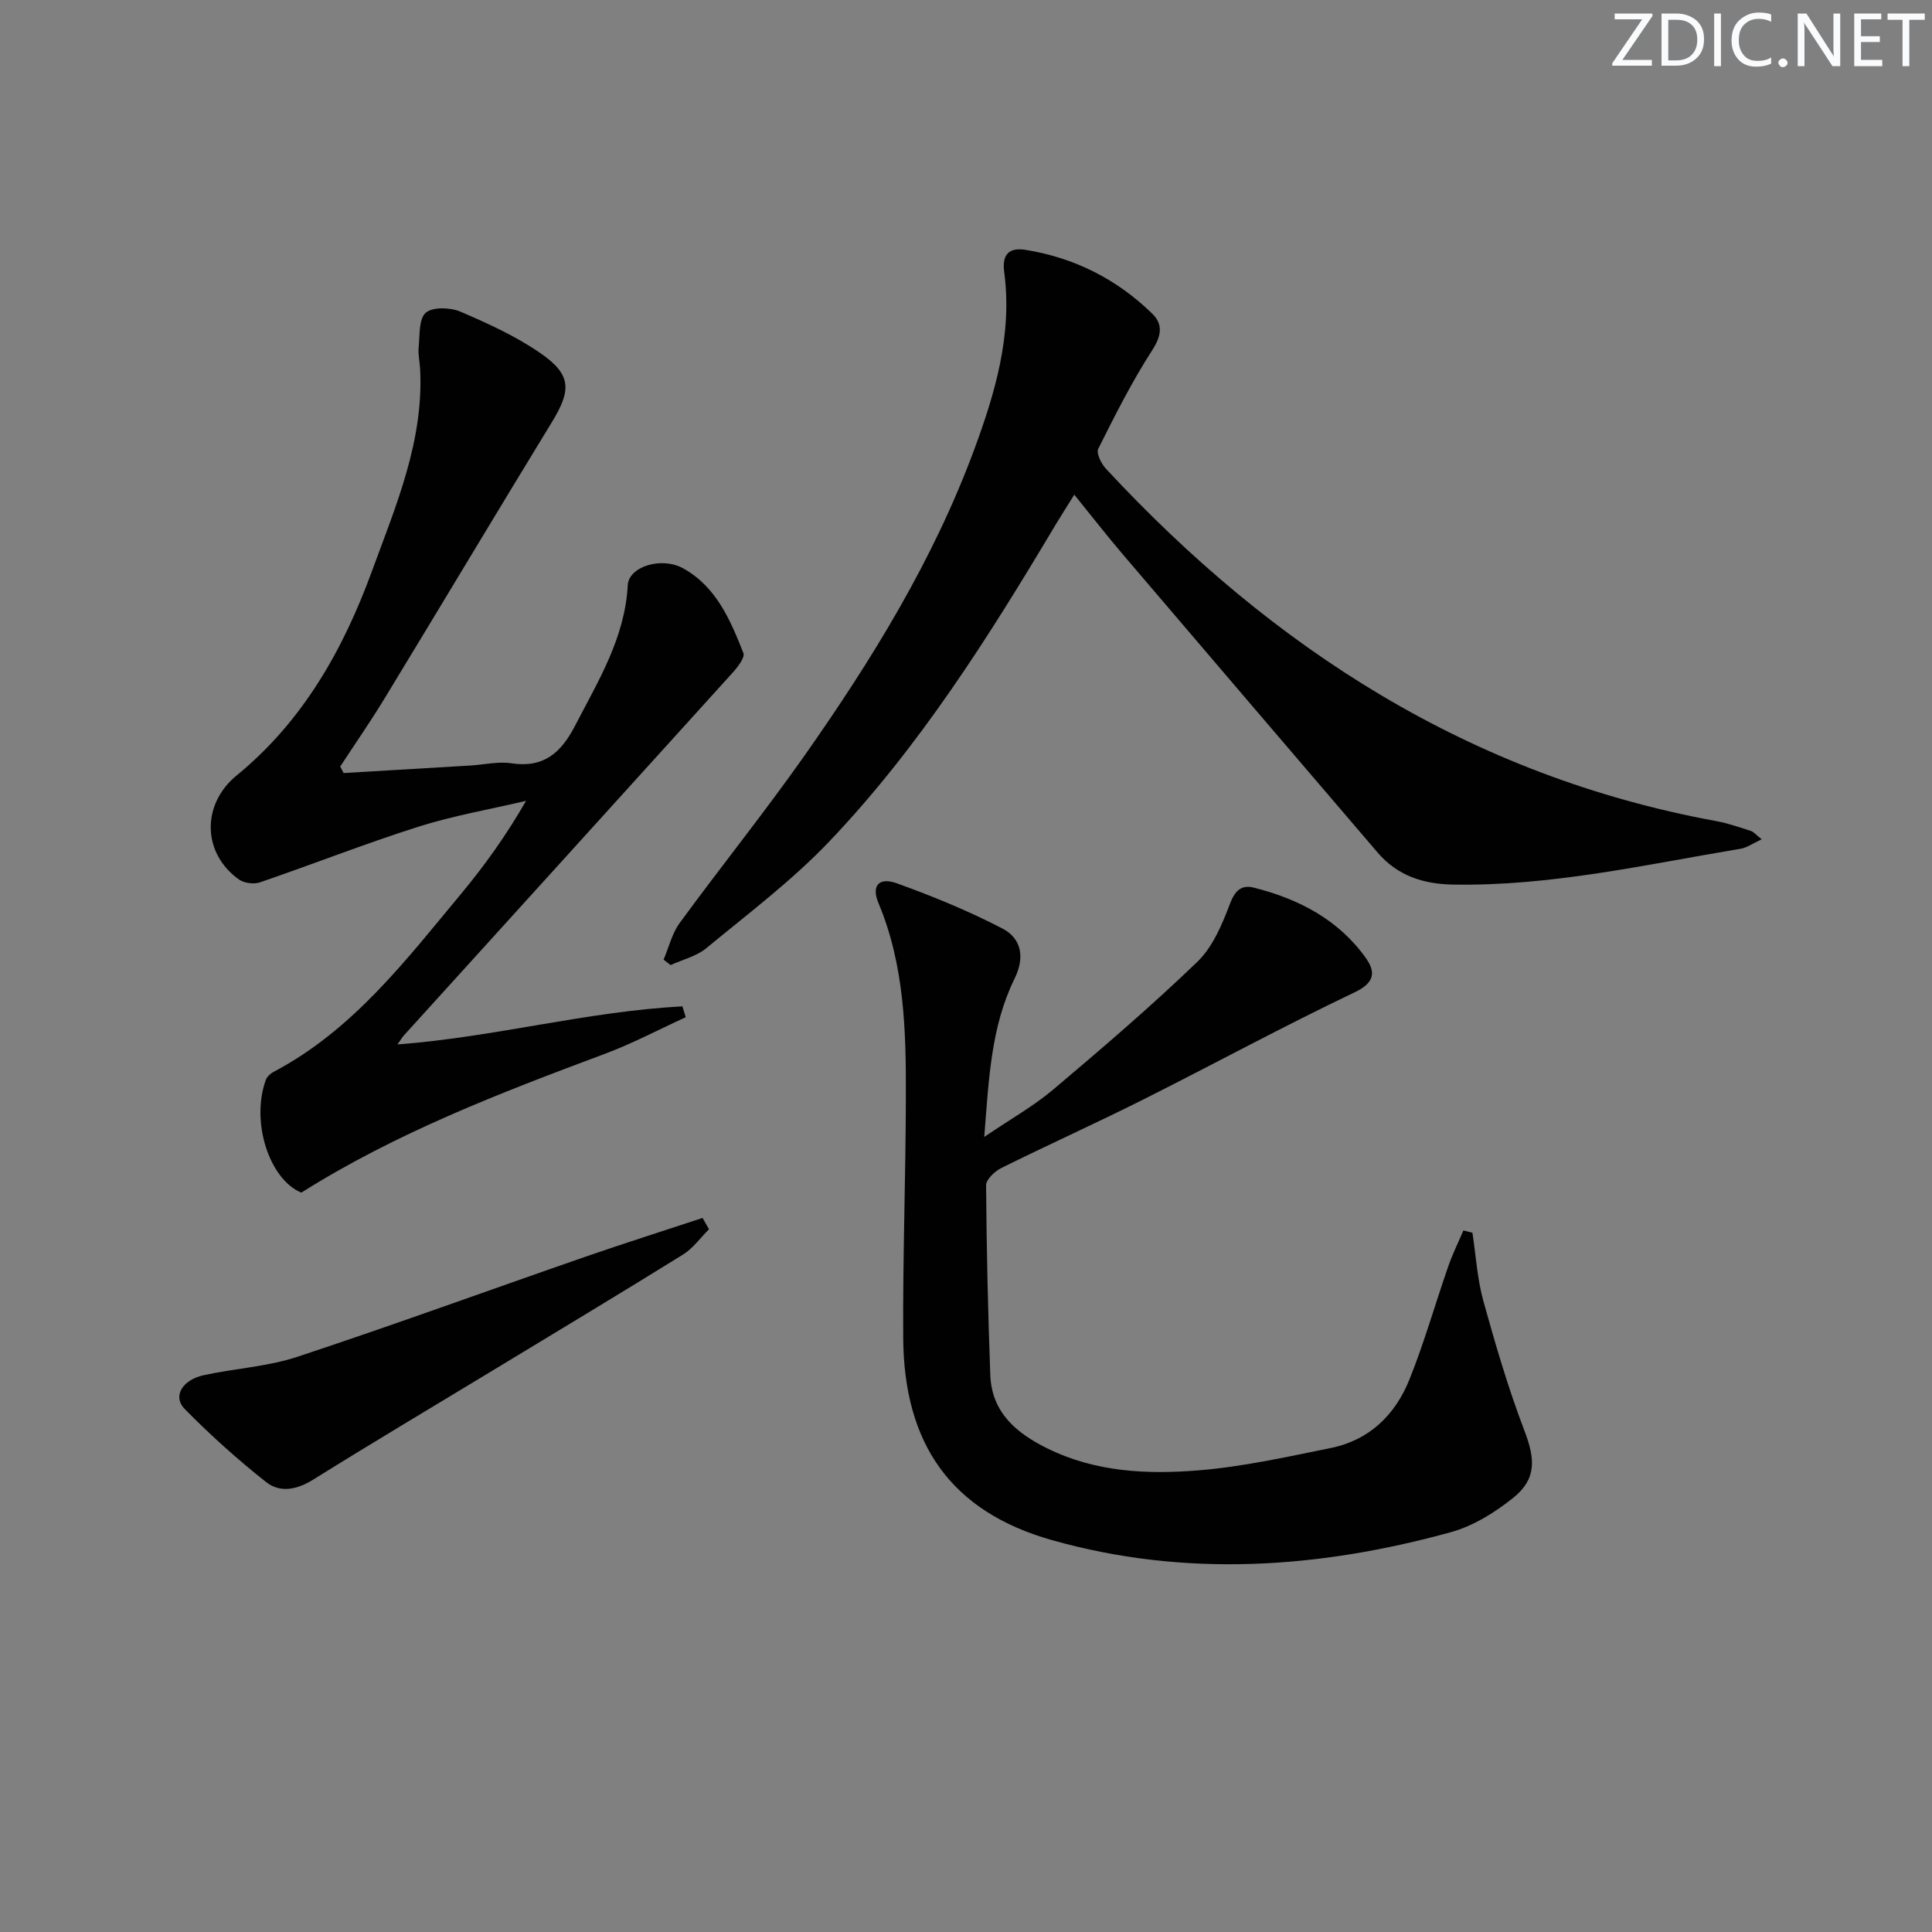 <svg enable-background="new 0 0 400 400" viewBox="0 0 400 400" xmlns="http://www.w3.org/2000/svg"><rect x="0" y="0" width="400" height="400" fill="#808080" stroke="none"/><g fill="#fafbfc"><path d="m342.2 3.2-6.3 9.2h6.1v1.2h-8.2v-.5l6.2-9.1h-5.7v-1.2h7.8v.4z"/><path d="m344 13.7v-10.9h3.1c1.6 0 3 .5 4.1 1.4 1.1 1 1.6 2.2 1.6 3.9s-.5 3-1.6 4-2.5 1.5-4.2 1.5h-3zm1.4-9.6v8.4h1.6c1.4 0 2.5-.4 3.2-1.1.8-.8 1.2-1.8 1.2-3.2s-.4-2.4-1.2-3.1-1.8-1-3.1-1z"/><path d="m356.3 2.8v10.9h-1.4v-10.9z"/><path d="m366.6 13.2c-.8.4-1.8.6-3 .6-1.6 0-2.8-.5-3.7-1.5s-1.4-2.3-1.4-3.9c0-1.7.5-3.2 1.6-4.2s2.4-1.6 4-1.6c1 0 1.9.1 2.6.4v1.5c-.8-.4-1.6-.6-2.6-.6-1.2 0-2.2.4-3 1.2s-1.1 1.9-1.1 3.3c0 1.3.4 2.3 1.1 3.1s1.6 1.1 2.8 1.1c1.1 0 2-.2 2.8-.7v1.3z"/><path d="m368.2 13c0-.3.1-.5.3-.6.2-.2.4-.3.6-.3.3 0 .5.1.7.3s.3.4.3.6-.1.5-.3.6c-.2.2-.4.3-.7.3s-.5-.1-.6-.3c-.2-.2-.3-.4-.3-.6z"/><path d="m381.1 13.7h-1.7l-5.5-8.4c-.2-.2-.3-.5-.4-.7 0 .2.1.8.1 1.5v7.6h-1.4v-10.9h1.8l5.3 8.3c.3.4.4.6.4.8 0-.3-.1-.8-.1-1.6v-7.5h1.4v10.9z"/><path d="m389.7 13.7h-5.8v-10.9h5.6v1.2h-4.2v3.5h3.9v1.2h-3.9v3.7h4.4z"/><path d="m398.4 4.1h-3.1v9.6h-1.4v-9.6h-3.1v-1.3h7.7v1.3z"/></g><path d="m304.85 255.23c.72 4.71 1 9.55 2.26 14.11 2.51 9.06 5.16 18.11 8.51 26.88 2.22 5.81 2.56 9.96-2.3 13.87-3.79 3.04-8.28 5.84-12.9 7.12-27.36 7.56-55.12 9.43-82.64 1.65-20.93-5.92-30.64-19.95-30.78-41.86-.1-16.63.51-33.27.55-49.91.04-13.63-.27-27.23-5.68-40.14-1.5-3.58.08-5.41 3.84-4.06 7.44 2.68 14.82 5.71 21.83 9.35 3.94 2.05 4.69 5.96 2.52 10.37-4.88 9.92-5.33 20.73-6.28 32.78 5.42-3.69 10.19-6.36 14.3-9.83 10.14-8.56 20.24-17.21 29.8-26.41 3.18-3.06 5.14-7.72 6.75-11.98 1.06-2.82 2.41-4.04 4.98-3.39 9.24 2.33 17.45 6.57 23.13 14.51 2.04 2.85 2.03 5.11-2.28 7.16-14.84 7.07-29.3 14.94-43.99 22.31-9.64 4.83-19.49 9.27-29.15 14.06-1.36.67-3.16 2.37-3.16 3.58.09 13.09.39 26.19.87 39.27.29 7.8 5.42 12.07 11.9 15.25 9.93 4.87 20.62 5.37 31.22 4.5 9.2-.75 18.31-2.79 27.39-4.63 7.96-1.61 13.33-6.87 16.26-14.16 3.08-7.67 5.34-15.67 8.06-23.49.88-2.52 2.07-4.93 3.12-7.39.61.16 1.24.32 1.87.48z" fill="#010102"/><path d="m71.14 160.05c8.76-.52 17.53-1.03 26.29-1.56 2.82-.17 5.71-.88 8.43-.46 6.68 1.01 10.27-2.13 13.18-7.74 4.82-9.31 10.35-18.23 10.93-29.14.21-3.86 7.02-5.98 11.53-3.45 6.82 3.82 9.72 10.69 12.41 17.5.36.92-1.15 2.88-2.17 4.01-22.66 25.06-45.38 50.08-68.07 75.11-.42.46-.73 1.01-1.38 1.92 20.13-1.52 39.33-6.86 59-7.88.23.75.45 1.5.68 2.25-5.58 2.55-11.03 5.44-16.76 7.58-21.65 8.09-43.2 16.35-62.82 28.73-6.6-2.71-10.52-14.59-7.35-23.35.24-.67.97-1.32 1.64-1.67 16.41-8.66 27.34-23.09 38.82-36.89 4.87-5.86 9.32-12.07 13.41-19.2-7.46 1.75-15.06 3.06-22.34 5.37-11.02 3.5-21.8 7.75-32.75 11.5-1.26.43-3.27.17-4.35-.59-7.65-5.46-7.75-15.59-.49-21.53 13.7-11.2 22.06-26.01 28.03-42.32 4.96-13.55 10.75-26.93 9.97-41.86-.08-1.49-.45-3-.3-4.47.25-2.49 0-5.87 1.46-7.15 1.43-1.25 5.08-1.13 7.17-.24 5.76 2.47 11.59 5.12 16.71 8.69 6.33 4.41 6.27 7.61 2.23 14.21-11.62 19.01-23.04 38.14-34.62 57.17-2.91 4.79-6.12 9.41-9.19 14.11.24.45.47.9.7 1.35z" fill="#010102"/><path d="m364.74 173.77c-1.95.9-3.07 1.74-4.29 1.94-19.8 3.3-39.45 7.81-59.72 7.43-6.14-.12-11.44-1.87-15.5-6.62-17.64-20.61-35.27-41.22-52.87-61.87-3.23-3.79-6.29-7.73-9.94-12.23-1.48 2.38-2.77 4.38-3.99 6.42-13.74 23.05-28.06 45.74-46.62 65.26-7.74 8.15-16.86 15.01-25.56 22.2-2.04 1.69-4.92 2.37-7.41 3.51-.48-.38-.97-.75-1.45-1.13 1.09-2.55 1.74-5.42 3.34-7.6 8.54-11.68 17.63-22.97 25.95-34.8 13.88-19.76 26.53-40.3 34.97-63.07 4.39-11.85 7.98-23.96 6.26-36.9-.45-3.41.78-5.16 4.42-4.58 10.13 1.63 18.91 6.07 26.22 13.2 2.23 2.17 1.97 4.52.04 7.52-4.21 6.52-7.73 13.51-11.21 20.47-.45.9.61 3.06 1.56 4.09 34.62 37.32 75.59 63.69 126.4 72.99 2.44.45 4.81 1.29 7.19 2.05.56.19 1 .76 2.21 1.72z" fill="#010102"/><path d="m146.79 254.5c-1.77 1.76-3.29 3.94-5.36 5.23-13.11 8.14-26.34 16.08-39.53 24.08-12.36 7.49-24.78 14.87-37.04 22.52-3.37 2.1-6.86 2.81-9.76.52-5.93-4.69-11.61-9.78-16.9-15.18-2.49-2.55-.47-5.99 3.97-6.95 6.45-1.41 13.22-1.76 19.43-3.82 19.96-6.6 39.71-13.81 59.58-20.7 8.05-2.79 16.19-5.36 24.28-8.04.45.78.89 1.56 1.33 2.34z" fill="#010102"/></svg>